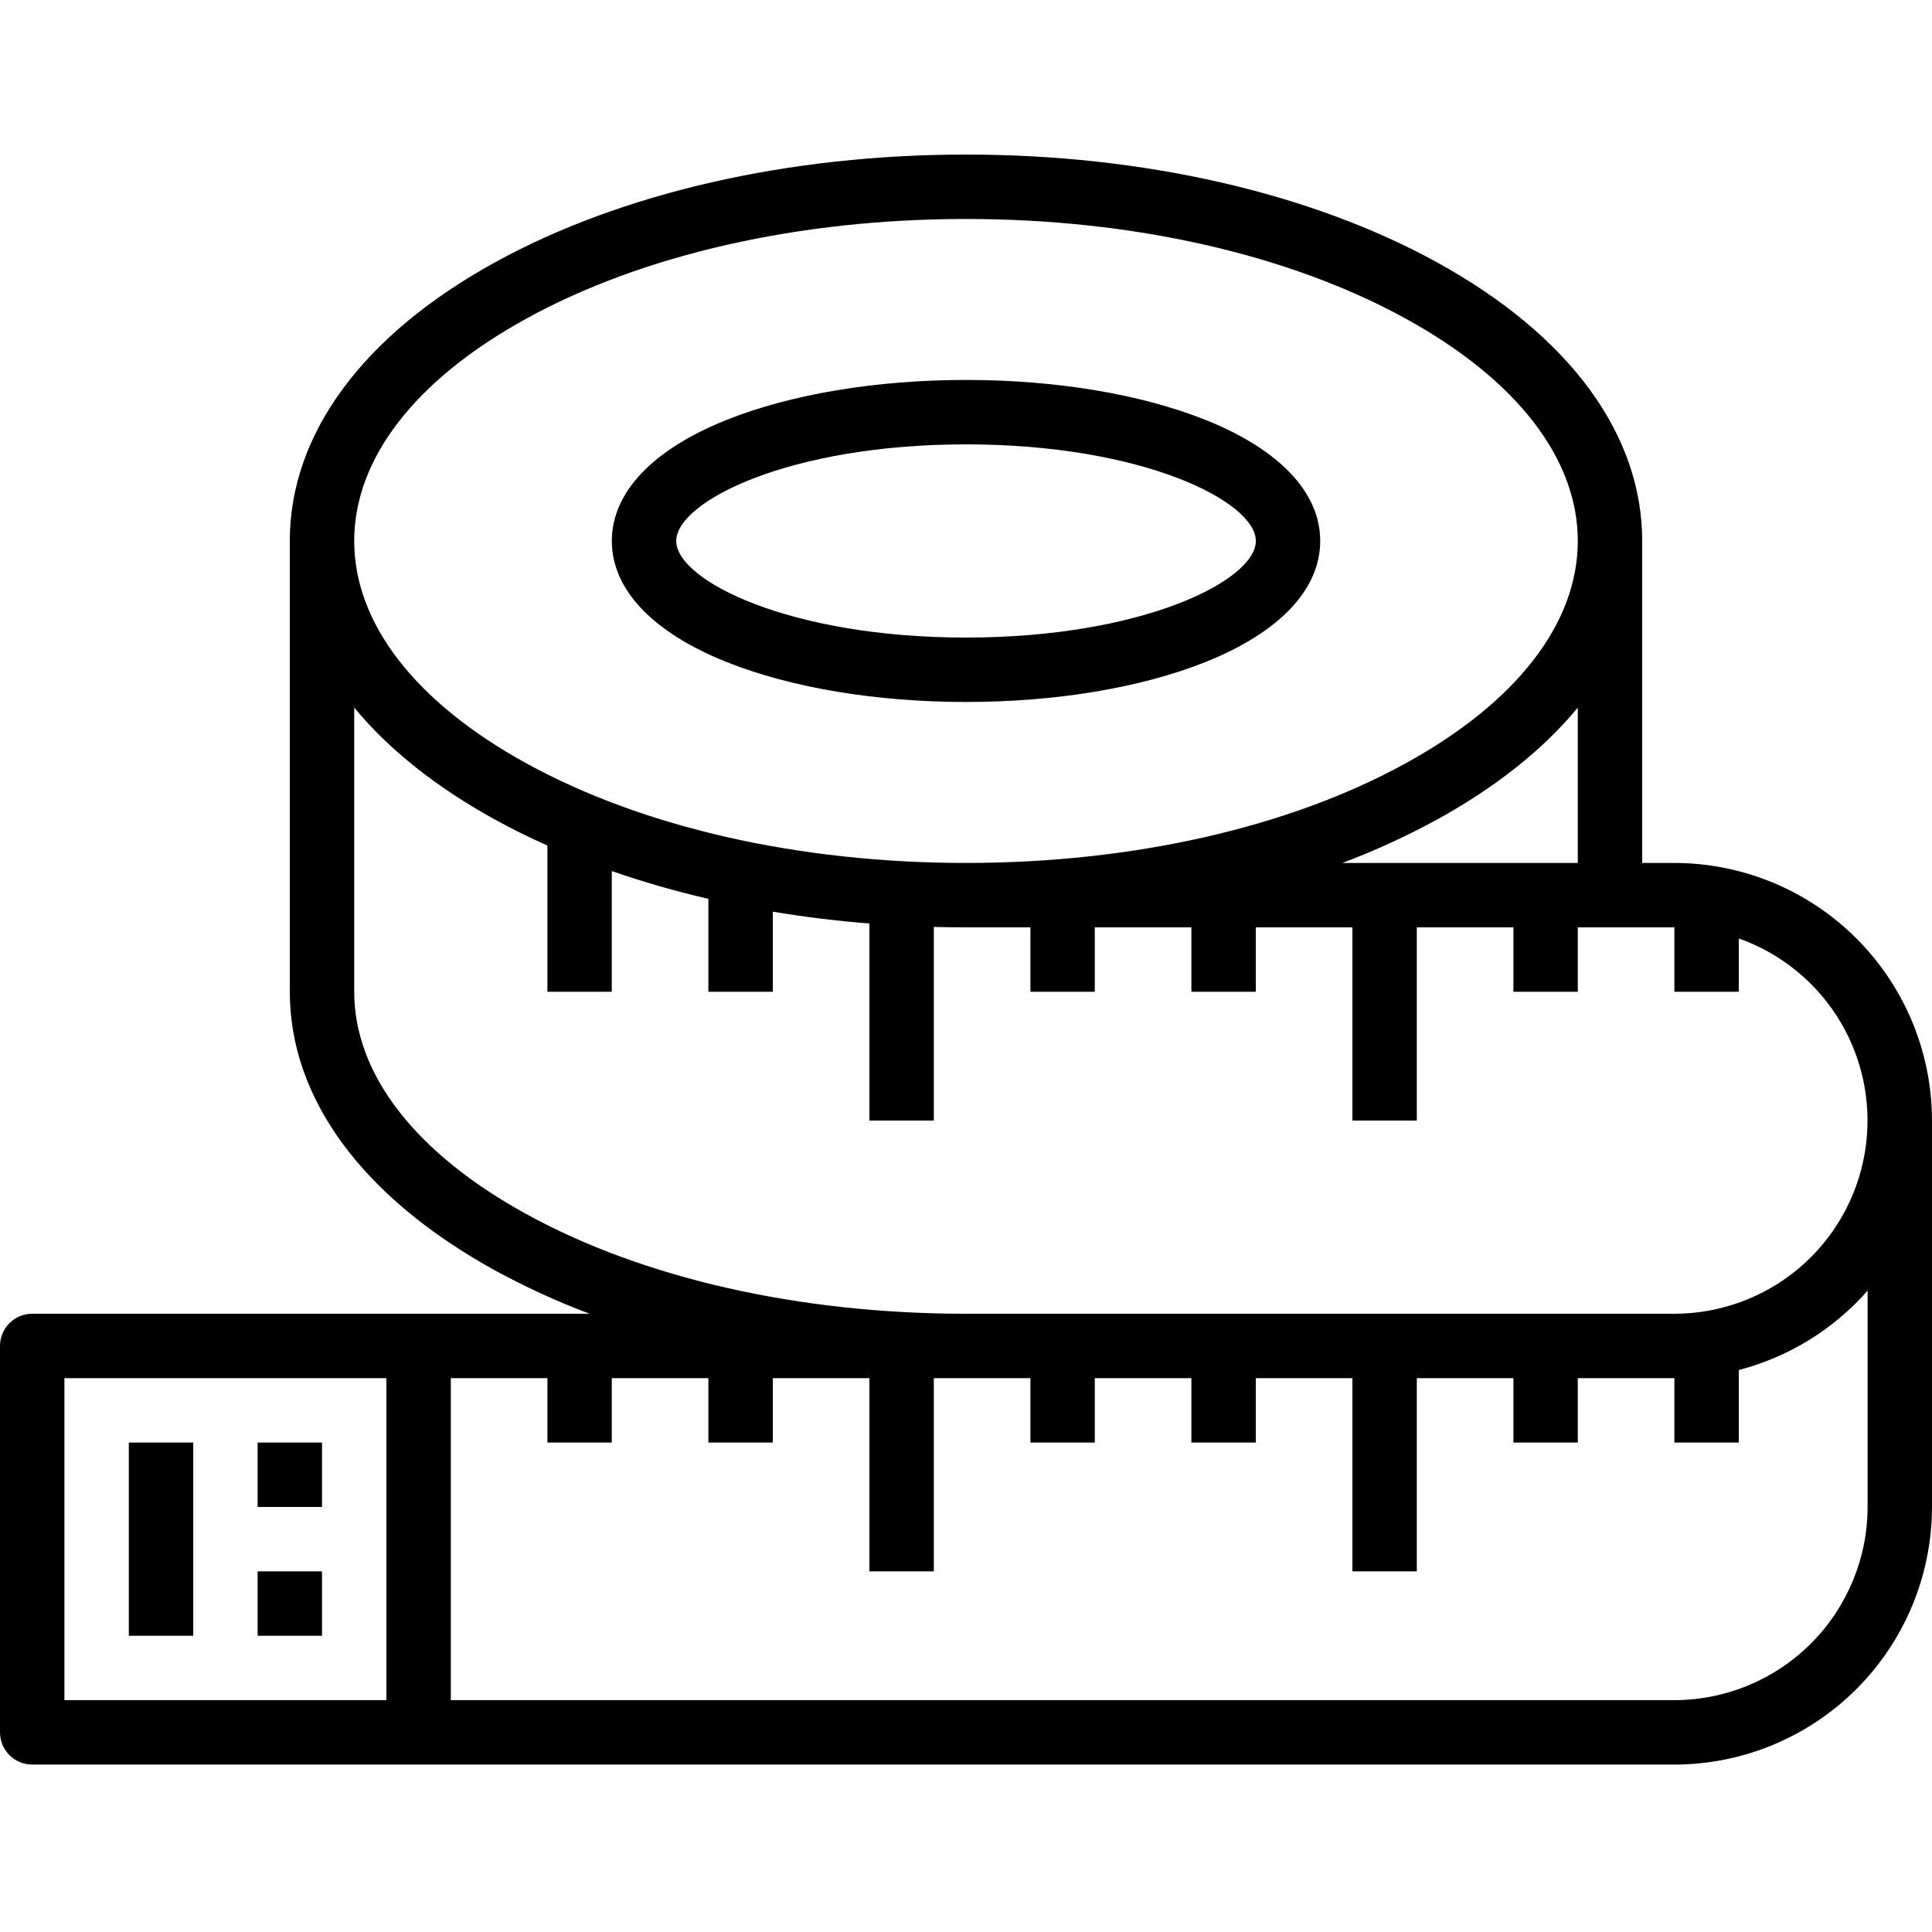 <svg width="50" height="50" viewBox="0 0 50 50" fill="none" xmlns="http://www.w3.org/2000/svg">
    <path d="M3.334 37.333H5.001V42.333H3.334V37.333ZM6.667 37.333H8.334V39H6.667V37.333ZM6.667 40.667H8.334V42.333H6.667V40.667ZM18.799 17.131C20.469 17.799 22.671 18.167 25.001 18.167C27.33 18.167 29.533 17.799 31.203 17.131C33.114 16.366 34.167 15.254 34.167 14C34.167 12.746 33.114 11.634 31.203 10.869C29.533 10.201 27.33 9.833 25.001 9.833C22.671 9.833 20.469 10.201 18.799 10.869C16.887 11.634 15.834 12.746 15.834 14C15.834 15.254 16.887 16.366 18.799 17.131ZM25.001 11.5C29.579 11.5 32.501 12.981 32.501 14C32.501 15.019 29.579 16.5 25.001 16.5C20.422 16.5 17.501 15.019 17.501 14C17.501 12.981 20.422 11.5 25.001 11.5Z" fill="black"/>
    <path d="M43.333 22.333H42.5V14C42.5 11.234 40.613 8.672 37.187 6.788C33.918 4.99 29.59 4 25 4C20.41 4 16.082 4.99 12.813 6.788C9.387 8.672 7.5 11.234 7.5 14V25.667C7.5 28.433 9.387 30.994 12.813 32.879C13.601 33.309 14.418 33.684 15.259 34H0.833C0.612 34 0.4 34.088 0.244 34.244C0.088 34.4 0 34.612 0 34.833V44.833C0 45.054 0.088 45.266 0.244 45.423C0.4 45.579 0.612 45.667 0.833 45.667H43.333C45.101 45.665 46.795 44.962 48.045 43.712C49.295 42.462 49.998 40.767 50 39V29C49.998 27.233 49.295 25.538 48.045 24.288C46.795 23.038 45.101 22.335 43.333 22.333ZM10 44H1.667V35.667H10V44ZM40.833 22.333H34.741C35.581 22.017 36.399 21.642 37.187 21.212C38.722 20.367 39.947 19.387 40.833 18.313V22.333ZM13.617 8.248C16.643 6.583 20.686 5.667 25 5.667C29.314 5.667 33.357 6.583 36.383 8.248C39.253 9.827 40.833 11.869 40.833 14C40.833 16.131 39.253 18.173 36.383 19.752C33.357 21.417 29.314 22.333 25 22.333C20.686 22.333 16.643 21.417 13.617 19.752C10.747 18.173 9.167 16.131 9.167 14C9.167 11.869 10.747 9.827 13.617 8.248ZM13.617 31.418C10.747 29.84 9.167 27.797 9.167 25.667V18.312C10.052 19.386 11.278 20.367 12.813 21.212C13.246 21.45 13.697 21.674 14.167 21.883V25.667H15.833V22.543C16.653 22.827 17.488 23.067 18.333 23.262V25.667H20V23.594C20.829 23.732 21.663 23.834 22.5 23.901V29H24.167V23.989C24.443 23.996 24.721 24 25 24H26.667V25.667H28.333V24H30.833V25.667H32.5V24H35V29H36.667V24H39.167V25.667H40.833V24H43.333V25.667H45V24.287C46.111 24.68 47.048 25.454 47.645 26.471C48.241 27.488 48.459 28.683 48.259 29.846C48.06 31.008 47.456 32.062 46.555 32.822C45.654 33.582 44.513 33.999 43.333 34H25C20.686 34 16.643 33.083 13.617 31.418ZM48.333 39C48.332 40.326 47.804 41.596 46.867 42.534C45.93 43.471 44.659 43.998 43.333 44H11.667V35.667H14.167V37.333H15.833V35.667H18.333V37.333H20V35.667H22.5V40.667H24.167V35.667H26.667V37.333H28.333V35.667H30.833V37.333H32.5V35.667H35V40.667H36.667V35.667H39.167V37.333H40.833V35.667H43.333V37.333H45V35.456C46.291 35.12 47.452 34.405 48.333 33.403V39Z" fill="black"/>
</svg>
